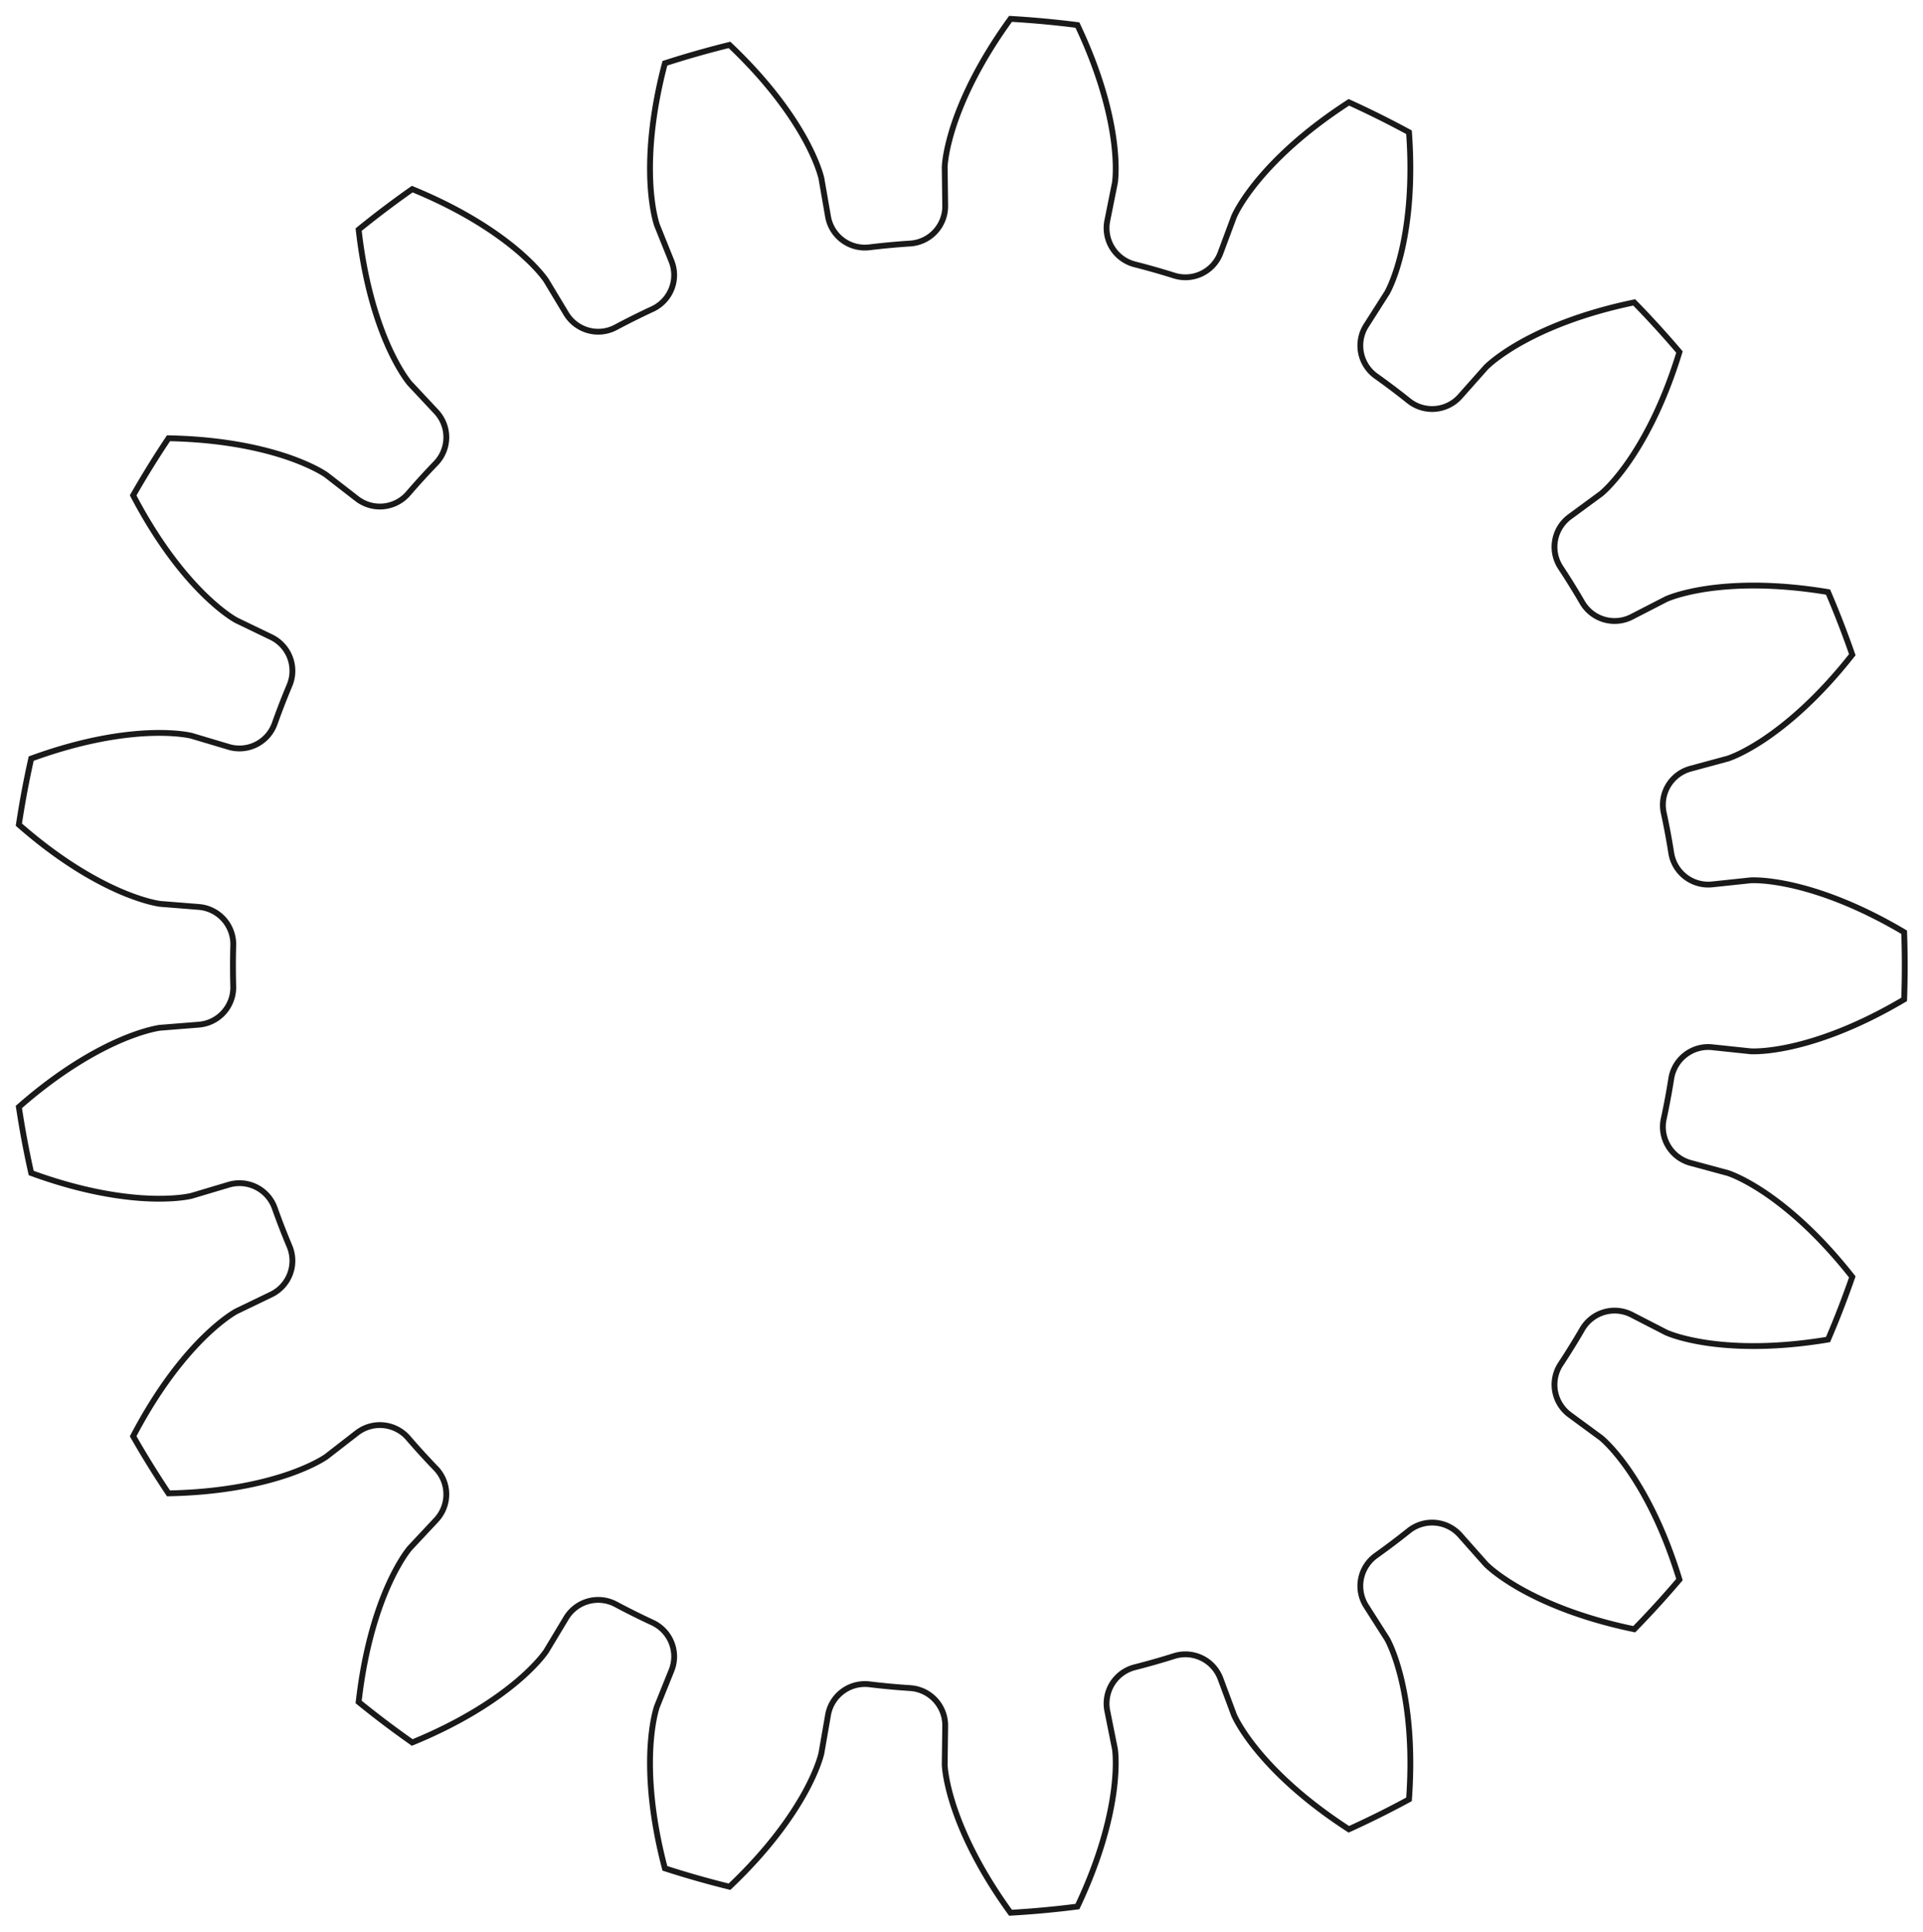<?xml version="1.0"?>
<!DOCTYPE svg PUBLIC "-//W3C//DTD SVG 1.1//EN" "http://www.w3.org/Graphics/SVG/1.1/DTD/svg11.dtd">
<svg width="115.61mm" height="116.096mm" viewBox="0 0 115.61 116.096" xmlns="http://www.w3.org/2000/svg" version="1.1">
<g id="InvoluteGear" transform="translate(57.506,58.048) scale(1,-1)">
<path id="InvoluteGear_w0000"  d="M 45.432 -4.894 L 47.751 -5.139 C 48.021 -5.15 48.832 -5.15 50.187 -4.851 C 51.807 -4.488 54.13 -3.702 56.971 -2.019 A 57 57 0 0 1 56.971 2.019C 54.13 3.702 51.807 4.488 50.187 4.851 C 48.832 5.15 48.021 5.15 47.751 5.139 L 45.432 4.894 A 2.25 2.25 0 0 0 42.969 6.778A 43.5 43.5 0 0 1 42.516 9.202A 2.25 2.25 0 0 0 44.132 11.848L 46.383 12.458 C 46.639 12.545 47.395 12.838 48.551 13.606 C 49.929 14.53 51.812 16.102 53.853 18.698 A 57 57 0 0 1 52.395 22.463C 49.137 23.006 46.687 22.899 45.046 22.653 C 43.674 22.442 42.918 22.15 42.67 22.042 L 40.596 20.975 A 2.25 2.25 0 0 0 37.619 21.842A 43.5 43.5 0 0 1 36.32 23.939A 2.25 2.25 0 0 0 36.871 26.991L 38.751 28.372 C 38.958 28.545 39.557 29.092 40.357 30.226 C 41.309 31.585 42.497 33.731 43.462 36.889 A 57 57 0 0 1 40.742 39.873C 37.508 39.203 35.262 38.218 33.821 37.396 C 32.618 36.704 32.018 36.158 31.826 35.968 L 30.278 34.224 A 2.25 2.25 0 0 0 27.188 33.957A 43.5 43.5 0 0 1 25.22 35.443A 2.25 2.25 0 0 0 24.631 38.487L 25.885 40.455 C 26.015 40.691 26.376 41.417 26.713 42.764 C 27.11 44.375 27.442 46.805 27.202 50.099 A 57 57 0 0 1 23.587 51.898C 20.814 50.106 19.075 48.376 18.028 47.088 C 17.156 46.008 16.794 45.282 16.684 45.036 L 15.87 42.85 A 2.25 2.25 0 0 0 13.086 41.485A 43.5 43.5 0 0 1 10.713 42.16A 2.25 2.25 0 0 0 9.065 44.786L 9.523 47.073 C 9.559 47.341 9.634 48.148 9.461 49.526 C 9.249 51.171 8.681 53.558 7.267 56.542 A 57 57 0 0 1 3.246 56.914C 1.308 54.241 0.311 52 -0.2 50.421 C -0.622 49.099 -0.698 48.291 -0.711 48.022 L -0.681 45.69 A 2.25 2.25 0 0 0 -2.784 43.411A 43.5 43.5 0 0 1 -5.24 43.183A 2.25 2.25 0 0 0 -7.726 45.037L -8.125 47.335 C -8.188 47.597 -8.41 48.377 -9.068 49.599 C -9.861 51.057 -11.252 53.077 -13.649 55.349 A 57 57 0 0 1 -17.533 54.244C -18.374 51.051 -18.494 48.601 -18.4 46.944 C -18.317 45.559 -18.095 44.778 -18.011 44.522 L -17.14 42.358 A 2.25 2.25 0 0 0 -18.278 39.474A 43.5 43.5 0 0 1 -20.486 38.374A 2.25 2.25 0 0 0 -23.473 39.205L -24.676 41.203 C -24.829 41.425 -25.318 42.072 -26.373 42.974 C -27.639 44.047 -29.666 45.428 -32.722 46.681 A 57 57 0 0 1 -35.944 44.247C -35.575 40.966 -34.802 38.638 -34.116 37.127 C -33.537 35.865 -33.049 35.218 -32.878 35.009 L -31.284 33.306 A 2.25 2.25 0 0 0 -31.303 30.205A 43.5 43.5 0 0 1 -32.965 28.383A 2.25 2.25 0 0 0 -36.051 28.078L -37.894 29.507 C -38.117 29.659 -38.807 30.085 -40.116 30.545 C -41.684 31.088 -44.073 31.644 -47.375 31.708 A 57 57 0 0 1 -49.501 28.275C -47.971 25.348 -46.409 23.457 -45.224 22.296 C -44.229 21.328 -43.54 20.901 -43.304 20.769 L -41.203 19.756 A 2.25 2.25 0 0 0 -40.101 16.858A 43.5 43.5 0 0 1 -40.992 14.558A 2.25 2.25 0 0 0 -43.759 13.159L -45.994 13.826 C -46.257 13.887 -47.054 14.035 -48.441 13.99 C -50.1 13.931 -52.528 13.586 -55.63 12.453 A 57 57 0 0 1 -56.372 8.484C -53.889 6.307 -51.749 5.108 -50.224 4.453 C -48.947 3.911 -48.15 3.761 -47.883 3.723 L -45.557 3.538 A 2.25 2.25 0 0 0 -43.483 1.233A 43.5 43.5 0 0 1 -43.483 -1.233A 2.25 2.25 0 0 0 -45.557 -3.538L -47.883 -3.723 C -48.15 -3.761 -48.947 -3.911 -50.224 -4.453 C -51.749 -5.108 -53.889 -6.307 -56.372 -8.484 A 57 57 0 0 1 -55.63 -12.453C -52.528 -13.586 -50.1 -13.931 -48.441 -13.99 C -47.054 -14.035 -46.257 -13.887 -45.994 -13.826 L -43.759 -13.159 A 2.25 2.25 0 0 0 -40.992 -14.558A 43.5 43.5 0 0 1 -40.101 -16.858A 2.25 2.25 0 0 0 -41.203 -19.756L -43.304 -20.769 C -43.54 -20.901 -44.229 -21.328 -45.224 -22.296 C -46.409 -23.457 -47.971 -25.348 -49.501 -28.275 A 57 57 0 0 1 -47.375 -31.708C -44.073 -31.644 -41.684 -31.088 -40.116 -30.545 C -38.807 -30.085 -38.117 -29.659 -37.894 -29.507 L -36.051 -28.078 A 2.25 2.25 0 0 0 -32.965 -28.383A 43.5 43.5 0 0 1 -31.303 -30.205A 2.25 2.25 0 0 0 -31.284 -33.306L -32.878 -35.009 C -33.049 -35.218 -33.537 -35.865 -34.116 -37.127 C -34.802 -38.638 -35.575 -40.966 -35.944 -44.247 A 57 57 0 0 1 -32.722 -46.681C -29.666 -45.428 -27.639 -44.047 -26.373 -42.974 C -25.318 -42.072 -24.829 -41.425 -24.676 -41.203 L -23.473 -39.205 A 2.25 2.25 0 0 0 -20.486 -38.374A 43.5 43.5 0 0 1 -18.278 -39.474A 2.25 2.25 0 0 0 -17.14 -42.358L -18.011 -44.522 C -18.095 -44.778 -18.317 -45.559 -18.4 -46.944 C -18.494 -48.601 -18.374 -51.051 -17.533 -54.244 A 57 57 0 0 1 -13.649 -55.349C -11.252 -53.077 -9.861 -51.057 -9.068 -49.599 C -8.41 -48.377 -8.188 -47.597 -8.125 -47.335 L -7.726 -45.037 A 2.25 2.25 0 0 0 -5.24 -43.183A 43.5 43.5 0 0 1 -2.784 -43.411A 2.25 2.25 0 0 0 -0.681 -45.69L -0.711 -48.022 C -0.698 -48.291 -0.622 -49.099 -0.2 -50.421 C 0.311 -52 1.308 -54.241 3.246 -56.914 A 57 57 0 0 1 7.267 -56.542C 8.681 -53.558 9.249 -51.171 9.461 -49.526 C 9.634 -48.148 9.559 -47.341 9.523 -47.073 L 9.065 -44.786 A 2.25 2.25 0 0 0 10.713 -42.16A 43.5 43.5 0 0 1 13.086 -41.485A 2.25 2.25 0 0 0 15.87 -42.85L 16.684 -45.036 C 16.794 -45.282 17.156 -46.008 18.028 -47.088 C 19.075 -48.376 20.814 -50.106 23.587 -51.898 A 57 57 0 0 1 27.202 -50.099C 27.442 -46.805 27.11 -44.375 26.713 -42.764 C 26.376 -41.417 26.015 -40.691 25.885 -40.455 L 24.631 -38.488 A 2.25 2.25 0 0 0 25.22 -35.443A 43.5 43.5 0 0 1 27.188 -33.957A 2.25 2.25 0 0 0 30.278 -34.224L 31.826 -35.968 C 32.018 -36.158 32.618 -36.704 33.821 -37.396 C 35.262 -38.218 37.508 -39.203 40.742 -39.873 A 57 57 0 0 1 43.462 -36.889C 42.497 -33.731 41.309 -31.585 40.357 -30.226 C 39.557 -29.092 38.958 -28.545 38.751 -28.372 L 36.871 -26.991 A 2.25 2.25 0 0 0 36.32 -23.939A 43.5 43.5 0 0 1 37.619 -21.842A 2.25 2.25 0 0 0 40.596 -20.975L 42.67 -22.042 C 42.918 -22.15 43.674 -22.442 45.046 -22.653 C 46.687 -22.899 49.137 -23.006 52.395 -22.463 A 57 57 0 0 1 53.853 -18.698C 51.812 -16.102 49.929 -14.53 48.551 -13.606 C 47.395 -12.838 46.639 -12.545 46.383 -12.458 L 44.132 -11.849 A 2.25 2.25 0 0 0 42.516 -9.202A 43.5 43.5 0 0 1 42.969 -6.778A 2.25 2.25 0 0 0 45.432 -4.894" stroke="#191919" stroke-width="0.35 px" style="stroke-width:0.35;stroke-miterlimit:4;stroke-dasharray:none;fill:none;fill-rule: evenodd "/>
<title>b'InvoluteGear'</title>
</g>
</svg>